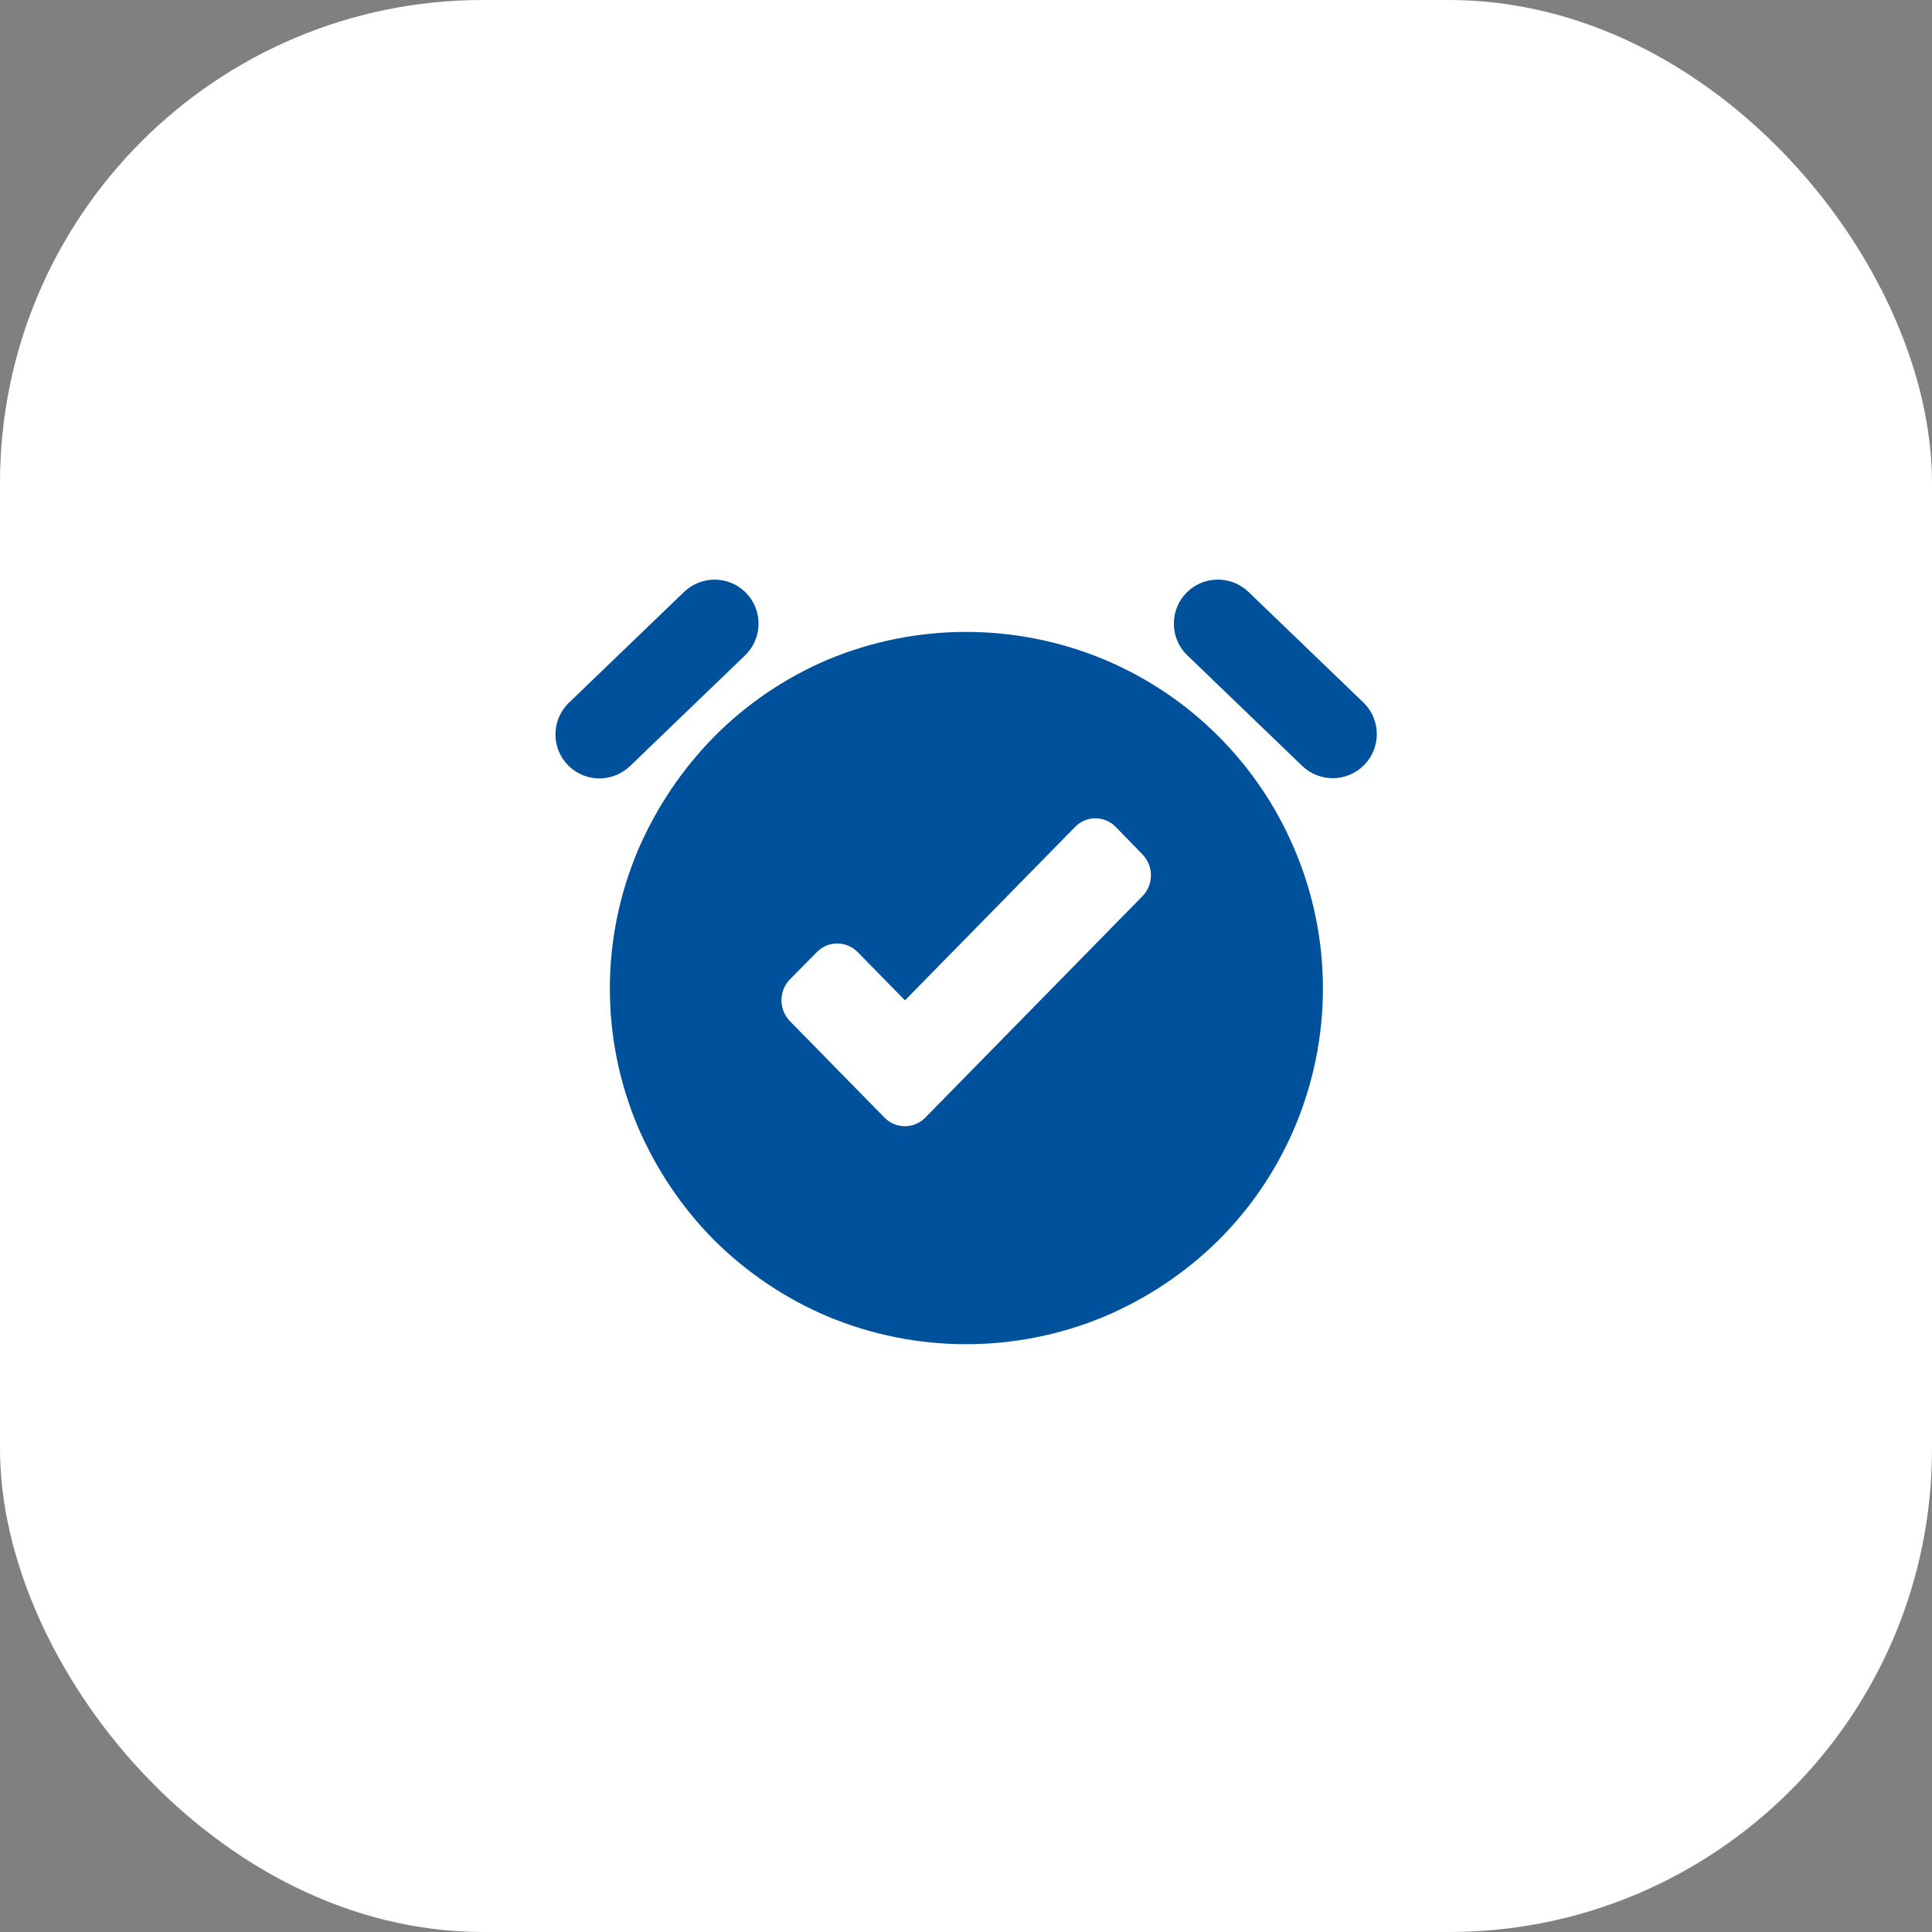 <svg width="80" height="80" viewBox="0 0 80 80" fill="none" xmlns="http://www.w3.org/2000/svg">
<rect x="0" y="0" width="80" height="80" fill="#808080" stroke="none"/>
<rect width="80" height="80" rx="20" fill="white"/>
<path d="M30.877 27.111C31.588 26.401 31.588 25.245 30.877 24.535C30.174 23.831 29.038 23.824 28.321 24.515L23.559 29.097L23.533 29.123C22.822 29.834 22.822 30.989 23.533 31.7C24.237 32.404 25.372 32.41 26.09 31.72L30.851 27.138L30.877 27.111Z" fill="#00519B"/>
<path d="M49.139 27.111C48.429 26.401 48.429 25.245 49.139 24.535C49.836 23.831 50.972 23.824 51.689 24.502L56.45 29.084L56.477 29.11C57.188 29.821 57.188 30.976 56.477 31.687C55.773 32.391 54.638 32.404 53.92 31.713L49.159 27.131L49.139 27.111Z" fill="#00519B"/>
<path fill-rule="evenodd" clip-rule="evenodd" d="M50.441 51.369C54.704 47.126 55.959 40.718 53.608 35.18C52.114 31.634 49.292 28.811 45.739 27.317C42.074 25.783 37.936 25.783 34.271 27.317C32.524 28.061 30.931 29.137 29.589 30.485C28.254 31.839 27.179 33.433 26.428 35.18C24.861 38.858 24.861 43.016 26.428 46.694C27.179 48.434 28.248 50.021 29.589 51.369C30.937 52.704 32.524 53.773 34.271 54.511C37.936 56.044 42.074 56.044 45.739 54.511C47.492 53.767 49.086 52.704 50.441 51.369ZM47.304 35.376L46.206 34.246C45.734 33.764 44.977 33.764 44.513 34.246L37.473 41.423L35.52 39.429C35.048 38.947 34.291 38.947 33.819 39.429L32.712 40.55C32.24 41.032 32.24 41.805 32.712 42.286L36.619 46.273C37.091 46.755 37.848 46.755 38.32 46.273L47.304 37.112C47.776 36.63 47.776 35.858 47.304 35.376Z" fill="#00519B"/>
</svg>
